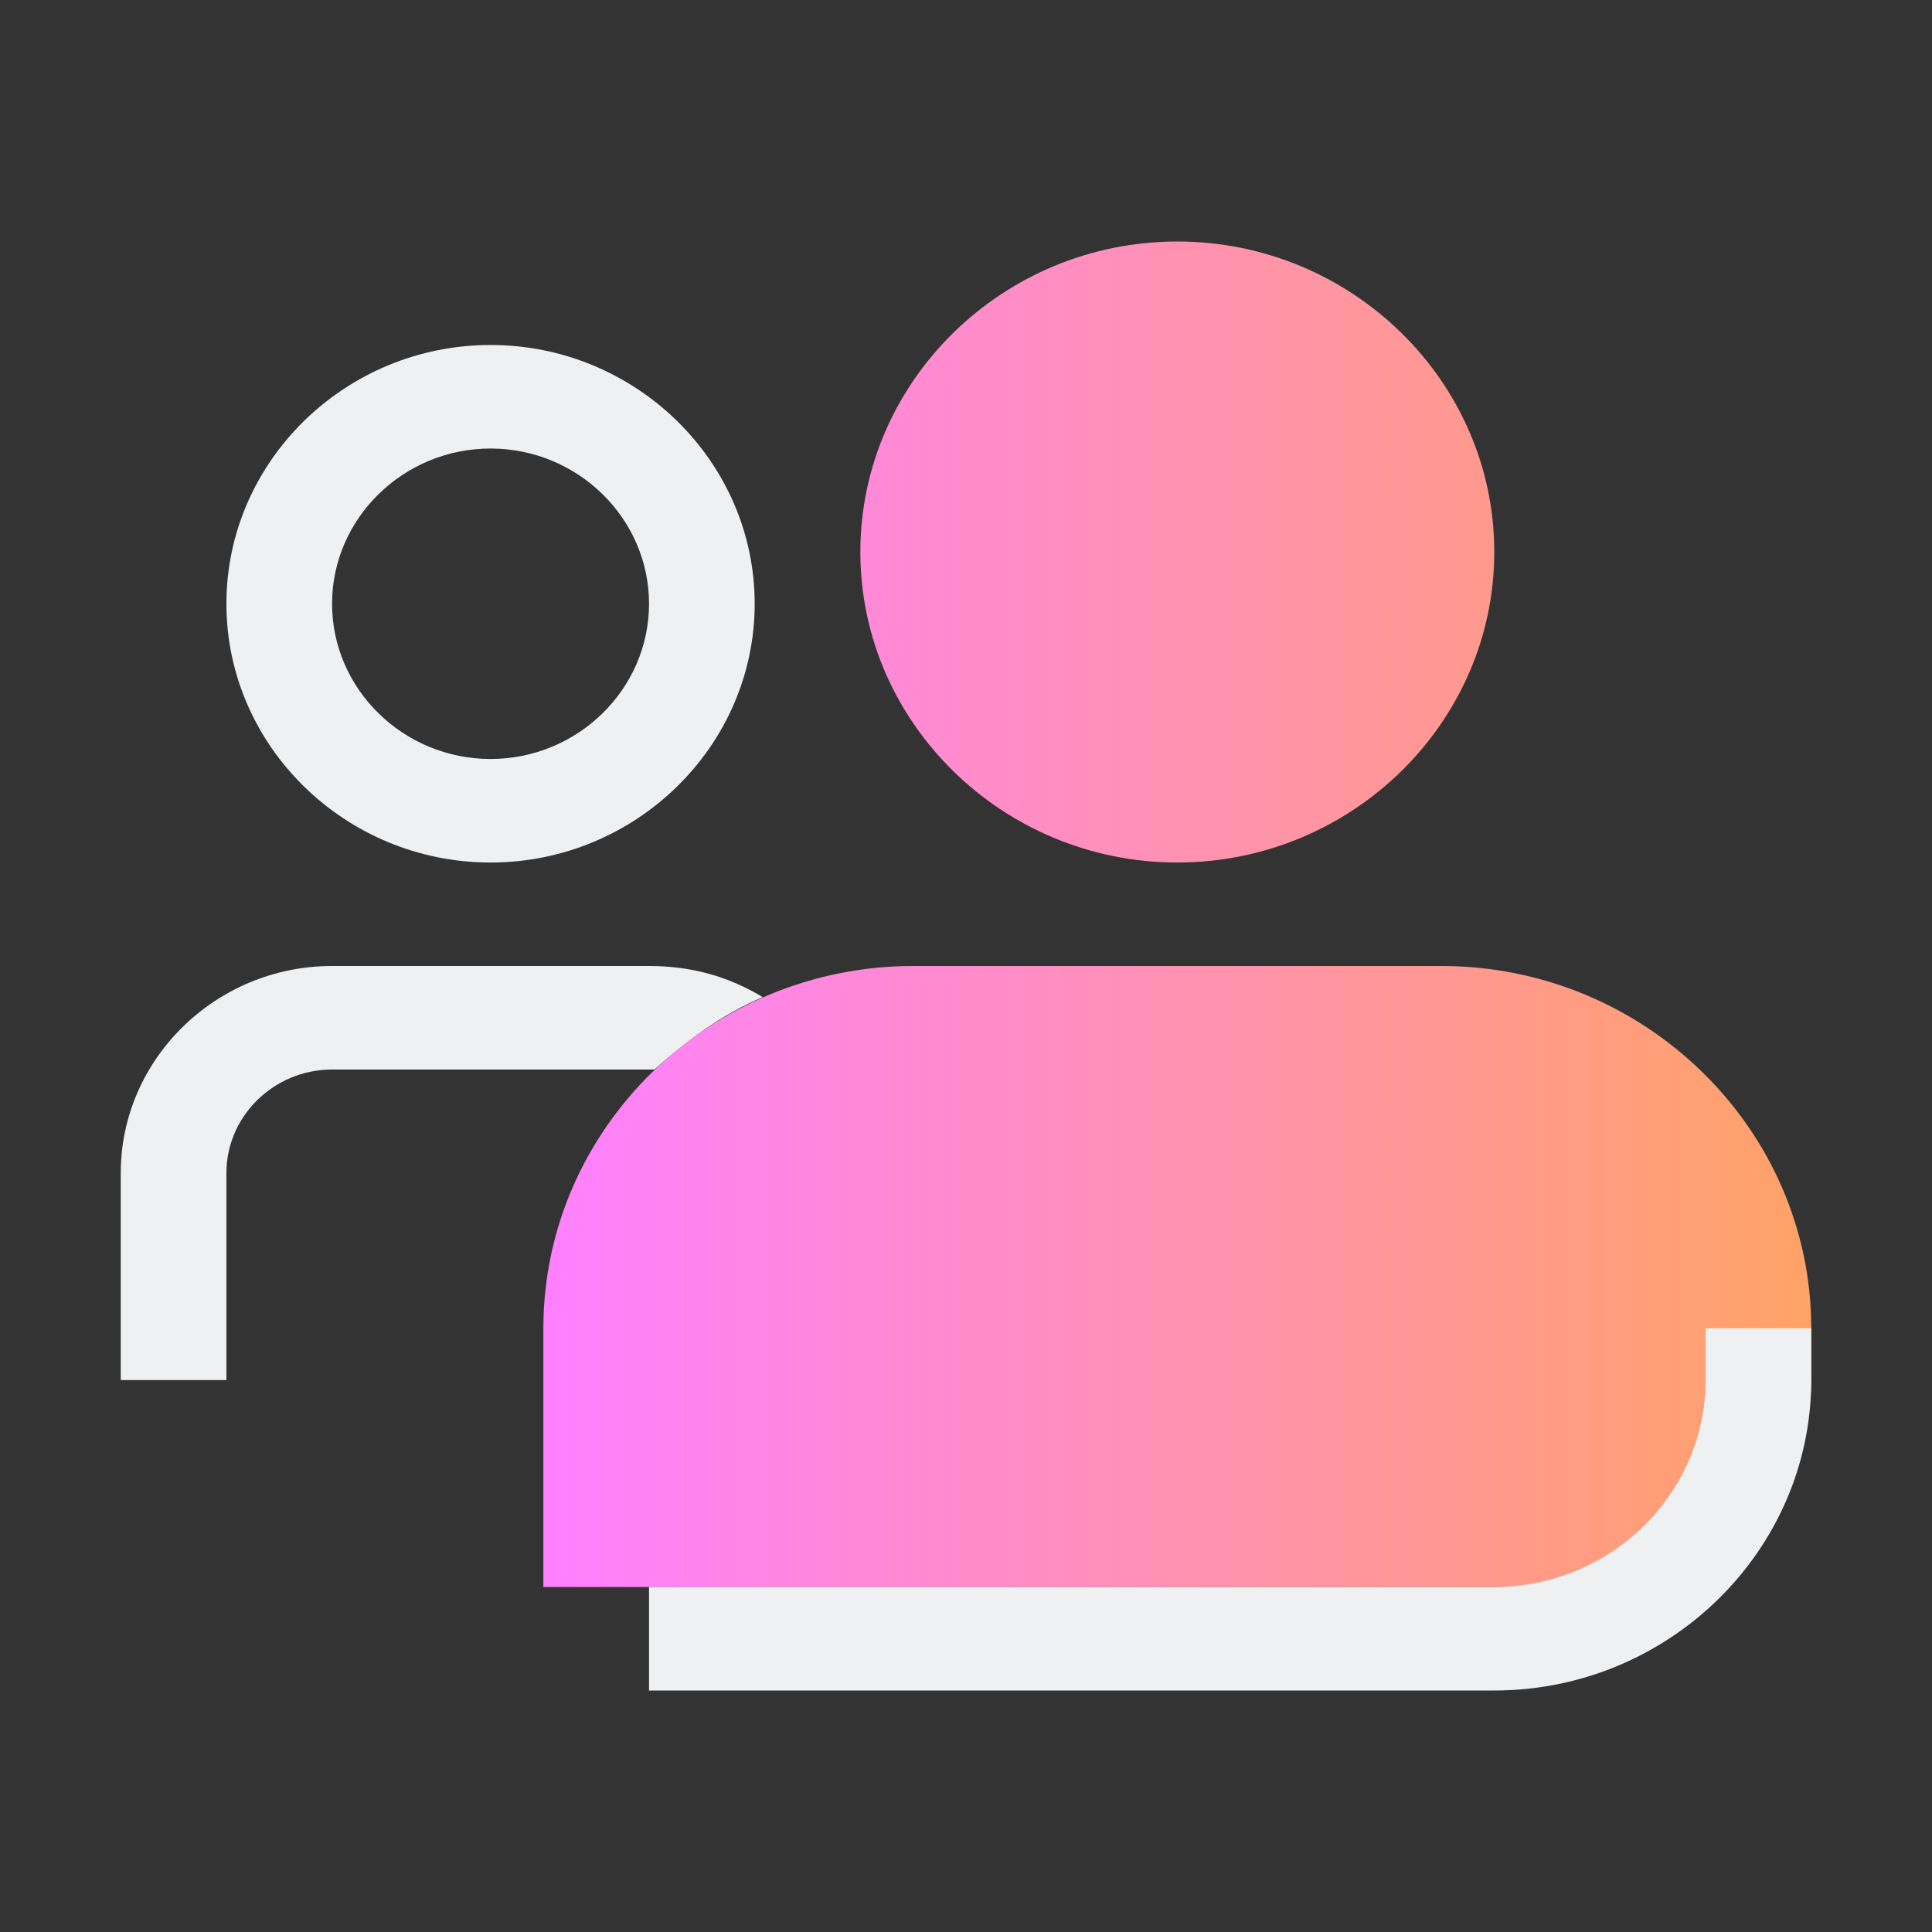 <?xml version="1.0" encoding="UTF-8" standalone="no"?>
<svg
   viewBox="0 0 32 32"
   version="1.1"
   id="svg6"
   sodipodi:docname="system-users.svg"
   inkscape:version="1.1.2 (0a00cf5339, 2022-02-04)"
   xmlns:inkscape="http://www.inkscape.org/namespaces/inkscape"
   xmlns:sodipodi="http://sodipodi.sourceforge.net/DTD/sodipodi-0.dtd"
   xmlns:xlink="http://www.w3.org/1999/xlink"
   xmlns="http://www.w3.org/2000/svg"
   xmlns:svg="http://www.w3.org/2000/svg">
  <rect x="0" y="0" width="32" height="32" fill="#333333" stroke="none"/>
  <sodipodi:namedview
     id="namedview8"
     pagecolor="#b2b2b2"
     bordercolor="#666666"
     borderopacity="1.0"
     inkscape:pageshadow="2"
     inkscape:pageopacity="0"
     inkscape:pagecheckerboard="0"
     showgrid="true"
     inkscape:zoom="9.71875"
     inkscape:cx="-5.8135048"
     inkscape:cy="16.360129"
     inkscape:window-width="1920"
     inkscape:window-height="1007"
     inkscape:window-x="0"
     inkscape:window-y="0"
     inkscape:window-maximized="1"
     inkscape:current-layer="svg6">
    <inkscape:grid
       type="xygrid"
       id="grid1144" />
  </sodipodi:namedview>
  <defs
     id="defs3051">
    <linearGradient
       inkscape:collect="always"
       id="linearGradient1223">
      <stop
         style="stop-color:#ff80ff;stop-opacity:1"
         offset="0"
         id="stop1219" />
      <stop
         style="stop-color:#ffa266;stop-opacity:1"
         offset="1"
         id="stop1221" />
    </linearGradient>
    <style
       type="text/css"
       id="current-color-scheme">
      .ColorScheme-Text {
        color:#eff0f1;
      }
      </style>
    <linearGradient
       inkscape:collect="always"
       xlink:href="#linearGradient1223"
       id="linearGradient1225"
       x1="9"
       y1="15.143"
       x2="30"
       y2="15.143"
       gradientUnits="userSpaceOnUse" />
  </defs>
  <path
     id="Friends-0"
     class="st0"
     d="M 14.25,9.143 C 14.25,6.314 16.612,4 19.5,4 c 2.887,0 5.25,2.314 5.25,5.143 0,2.829 -2.363,5.143 -5.25,5.143 -2.888,0 -5.25,-2.314 -5.25,-5.143 z M 15.125,16 c -3.369,0 -6.125,2.7 -6.125,6 v 4.286 H 26.5 C 28.425,26.286 30,24.743 30,22.857 V 22 c 0,-3.3 -2.756,-6 -6.125,-6 z"
     style="fill:url(#linearGradient1225);fill-opacity:1;stroke-width:0.433" />
  <path
     id="Friends-s-4"
     class="st1"
     d="m 3.75,10 c 0,-2.357 1.969,-4.286 4.375,-4.286 2.406,0 4.375,1.929 4.375,4.286 0,2.357 -1.969,4.286 -4.375,4.286 C 5.719,14.286 3.75,12.357 3.75,10 Z M 8.125,7.429 c -1.444,0 -2.625,1.157 -2.625,2.571 0,1.414 1.181,2.571 2.625,2.571 1.444,0 2.625,-1.157 2.625,-2.571 0,-1.414 -1.181,-2.571 -2.625,-2.571 z m 2.625,10.286 c 0.044,0 0.044,0 0.088,0 0.525,-0.471 1.094,-0.9 1.794,-1.2 C 12.062,16.171 11.45,16 10.75,16 H 5.5 C 3.575,16 2,17.543 2,19.429 v 3.429 h 1.75 v -3.429 c 0,-0.943 0.787,-1.714 1.75,-1.714 z m 0,8.571 V 28 h 14 C 27.637,28 30,25.686 30,22.857 V 22 h -1.75 v 0.857 c 0,1.886 -1.575,3.429 -3.5,3.429 z"
     style="fill:#eff0f1;fill-opacity:1;stroke-width:0.433" />
</svg>
